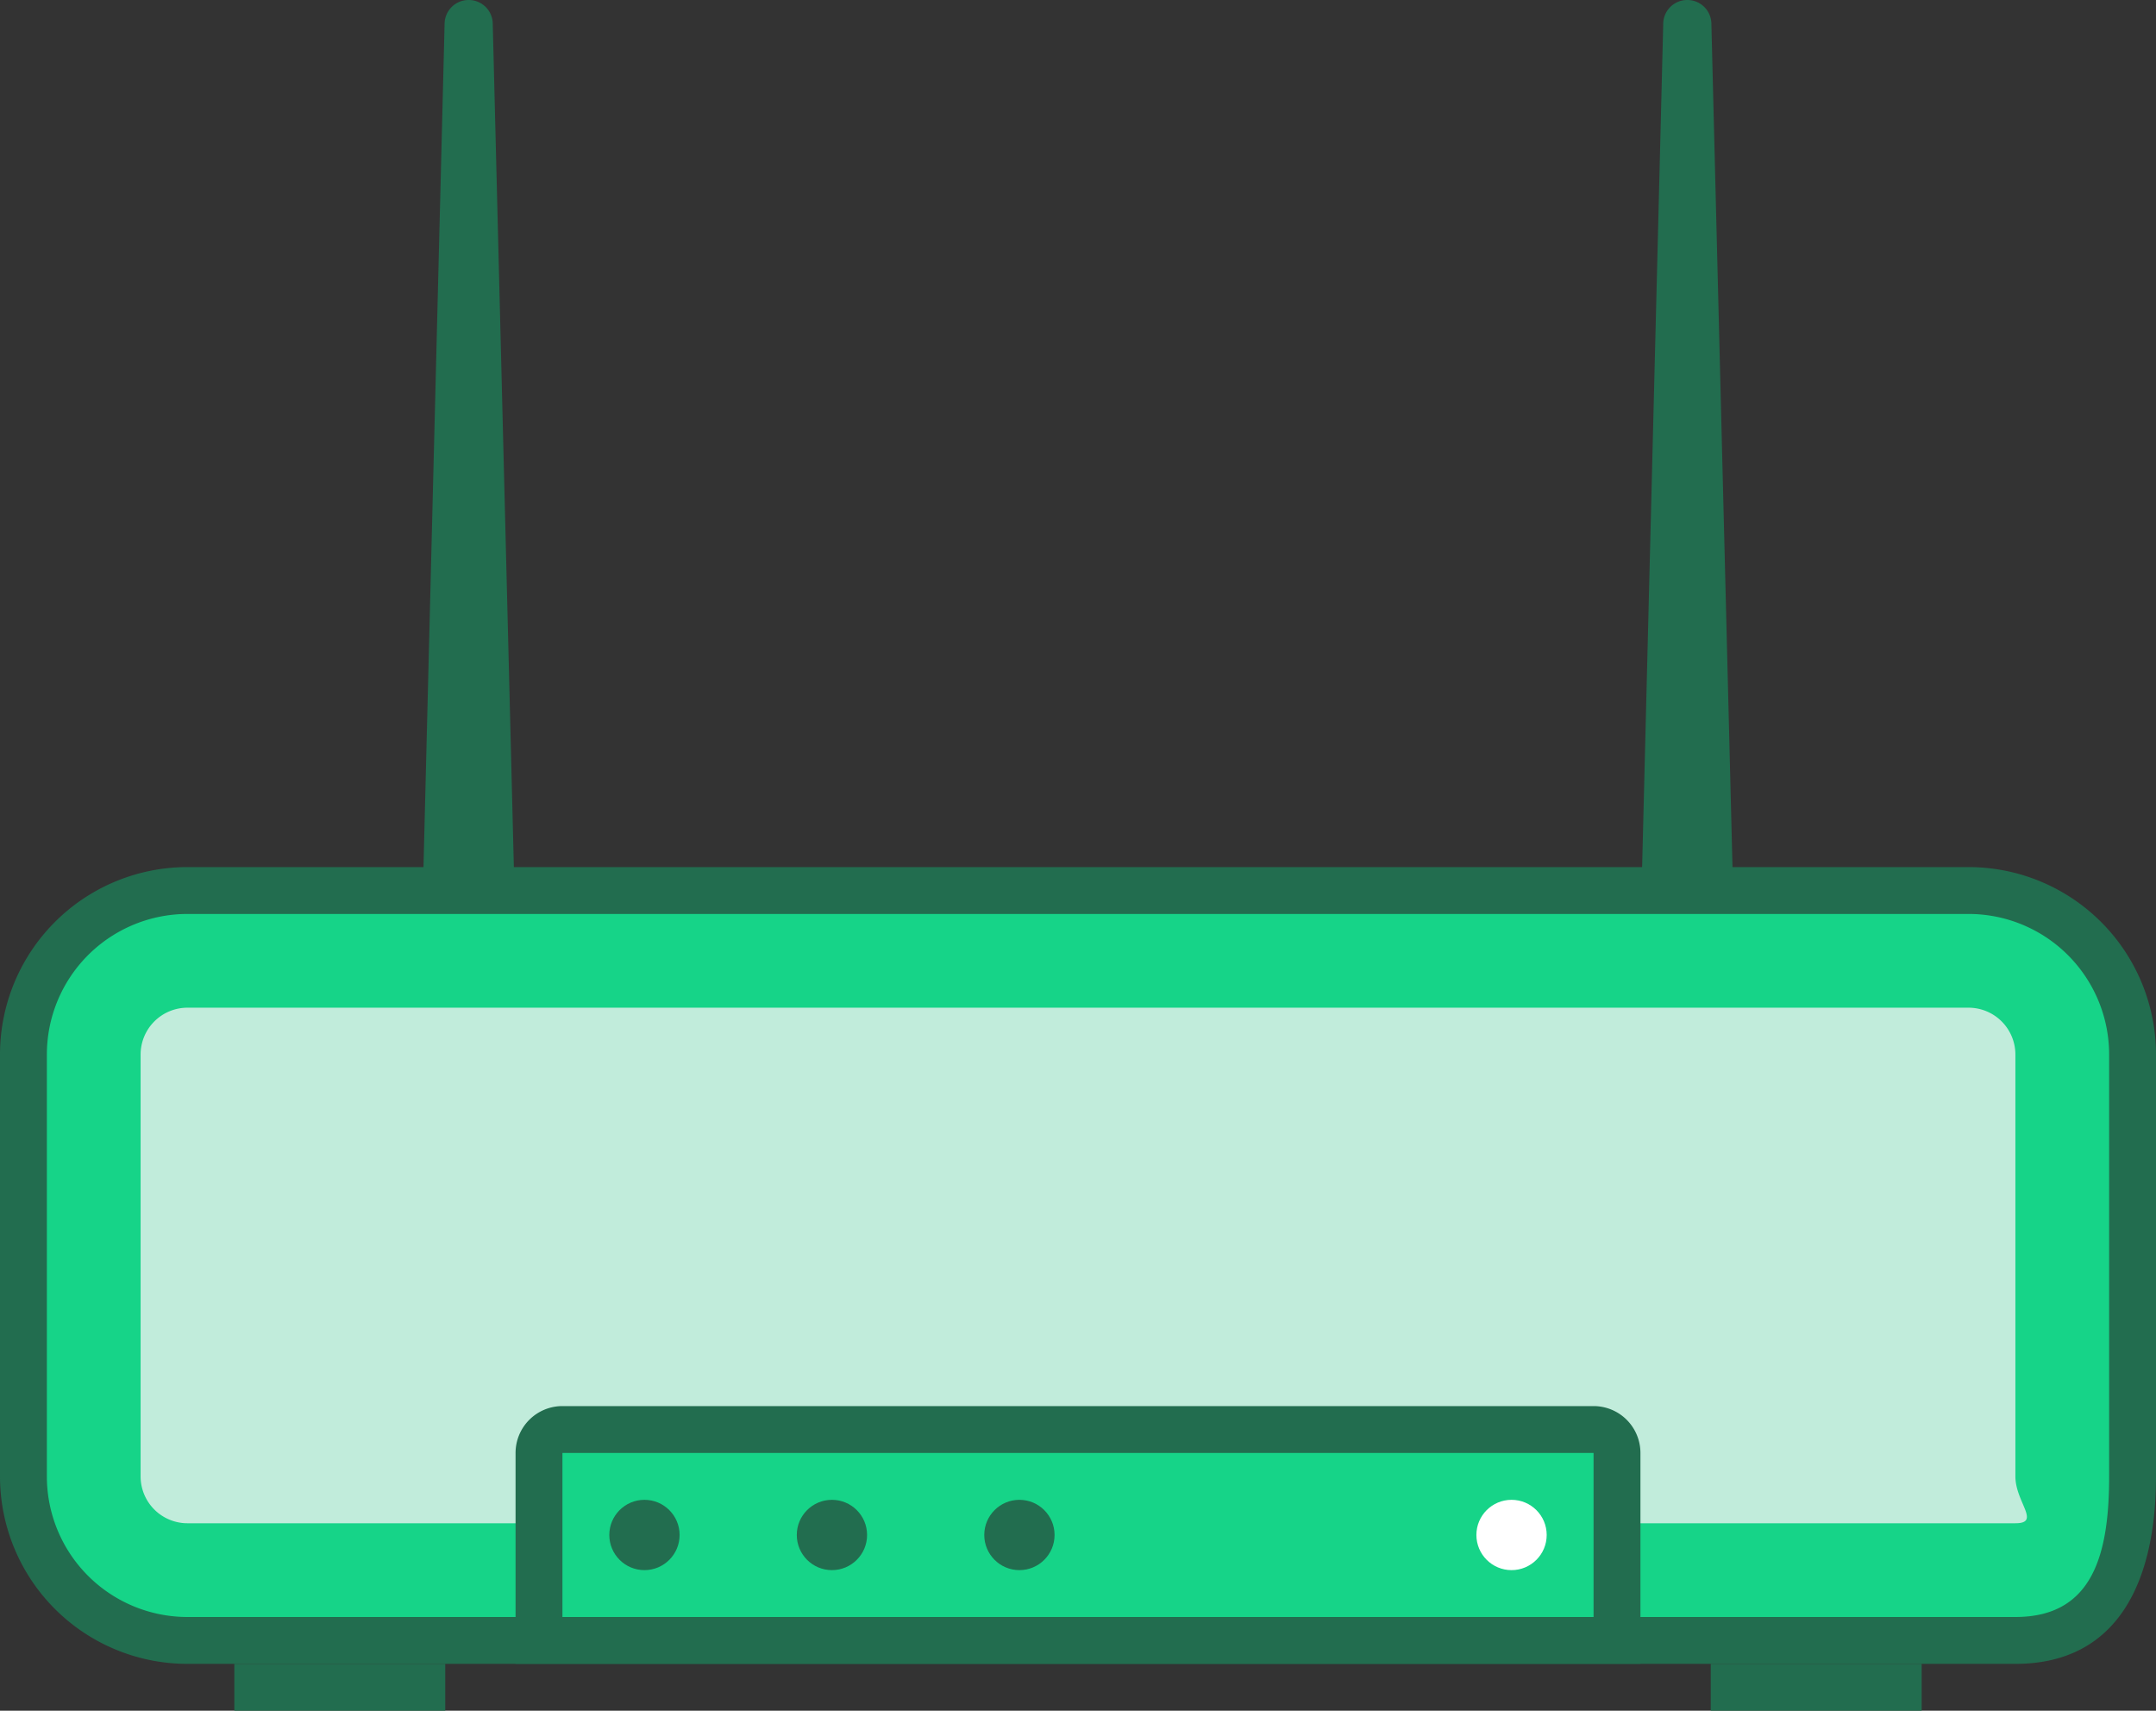 <svg id="_3" data-name="3" xmlns="http://www.w3.org/2000/svg" width="92" height="73" viewBox="0 0 92 73">
  <rect x="0" y="0" width="92" height="73" fill="#333333" stroke="none"/>
<defs>
    <style>
      .cls-1, .cls-2 {
        fill: #226d4f;
      }

      .cls-2, .cls-3, .cls-4 {
        fill-rule: evenodd;
      }

      .cls-3 {
        fill: #16d488;
      }

      .cls-4 {
        fill: #c1ecdb;
      }

      .cls-5 {
        fill: #fff;
      }
    </style>
  </defs>
  <rect class="cls-1" x="10" y="71" width="9" height="2"/>
  <rect id="Rectangle_574_copy" data-name="Rectangle 574 copy" class="cls-1" x="73" y="71" width="9" height="2"/>
  <path id="Shape_1053_copy" data-name="Shape 1053 copy" class="cls-2" d="M445,1299a1.024,1.024,0,0,1,1.026,1l0.95,37.95a1.03,1.03,0,0,1-1.027,1.05h-1.9a1.03,1.03,0,0,1-1.027-1.05l0.95-37.95a1.024,1.024,0,0,1,1.027-1" transform="translate(-425 -1299)"/>
  <path id="Shape_1053_copy_2" data-name="Shape 1053 copy 2" class="cls-2" d="M497,1299a1.024,1.024,0,0,1,1.027,1l0.95,37.95a1.03,1.03,0,0,1-1.027,1.05h-1.9a1.03,1.03,0,0,1-1.027-1.05l0.95-37.95a1.024,1.024,0,0,1,1.026-1" transform="translate(-425 -1299)"/>
  <path id="Rectangle_568_copy_4" data-name="Rectangle 568 copy 4" class="cls-2" d="M433,1336h76a8,8,0,0,1,8,8v18c0,4.42-1.582,8-6,8H433a8,8,0,0,1-8-8v-18A8,8,0,0,1,433,1336Z" transform="translate(-425 -1299)"/>
  <path id="Rectangle_568_copy_4-2" data-name="Rectangle 568 copy 4" class="cls-3" d="M433,1338h76a6,6,0,0,1,6,6v18c0,3.31-.686,6-4,6H433a6,6,0,0,1-6-6v-18A6,6,0,0,1,433,1338Z" transform="translate(-425 -1299)"/>
  <path id="Rectangle_568_copy_4-3" data-name="Rectangle 568 copy 4" class="cls-4" d="M433,1342h76a2,2,0,0,1,2,2v18c0,1.1,1.105,2,0,2H433a2,2,0,0,1-2-2v-18A2,2,0,0,1,433,1342Z" transform="translate(-425 -1299)"/>
  <path class="cls-2" d="M449,1359h44a2,2,0,0,1,2,2v9H447v-9A2,2,0,0,1,449,1359Z" transform="translate(-425 -1299)"/>
  <path id="Rectangle_570_copy" data-name="Rectangle 570 copy" class="cls-3" d="M449,1361h44v7H449v-7h0Z" transform="translate(-425 -1299)"/>
  <circle class="cls-1" cx="27.5" cy="65.5" r="1.5"/>
  <circle id="Ellipse_583_copy" data-name="Ellipse 583 copy" class="cls-1" cx="35.5" cy="65.5" r="1.5"/>
  <circle id="Ellipse_583_copy_2" data-name="Ellipse 583 copy 2" class="cls-1" cx="43.5" cy="65.5" r="1.5"/>
  <circle id="Ellipse_583_copy_4" data-name="Ellipse 583 copy 4" class="cls-5" cx="64.5" cy="65.5" r="1.5"/>
</svg>

